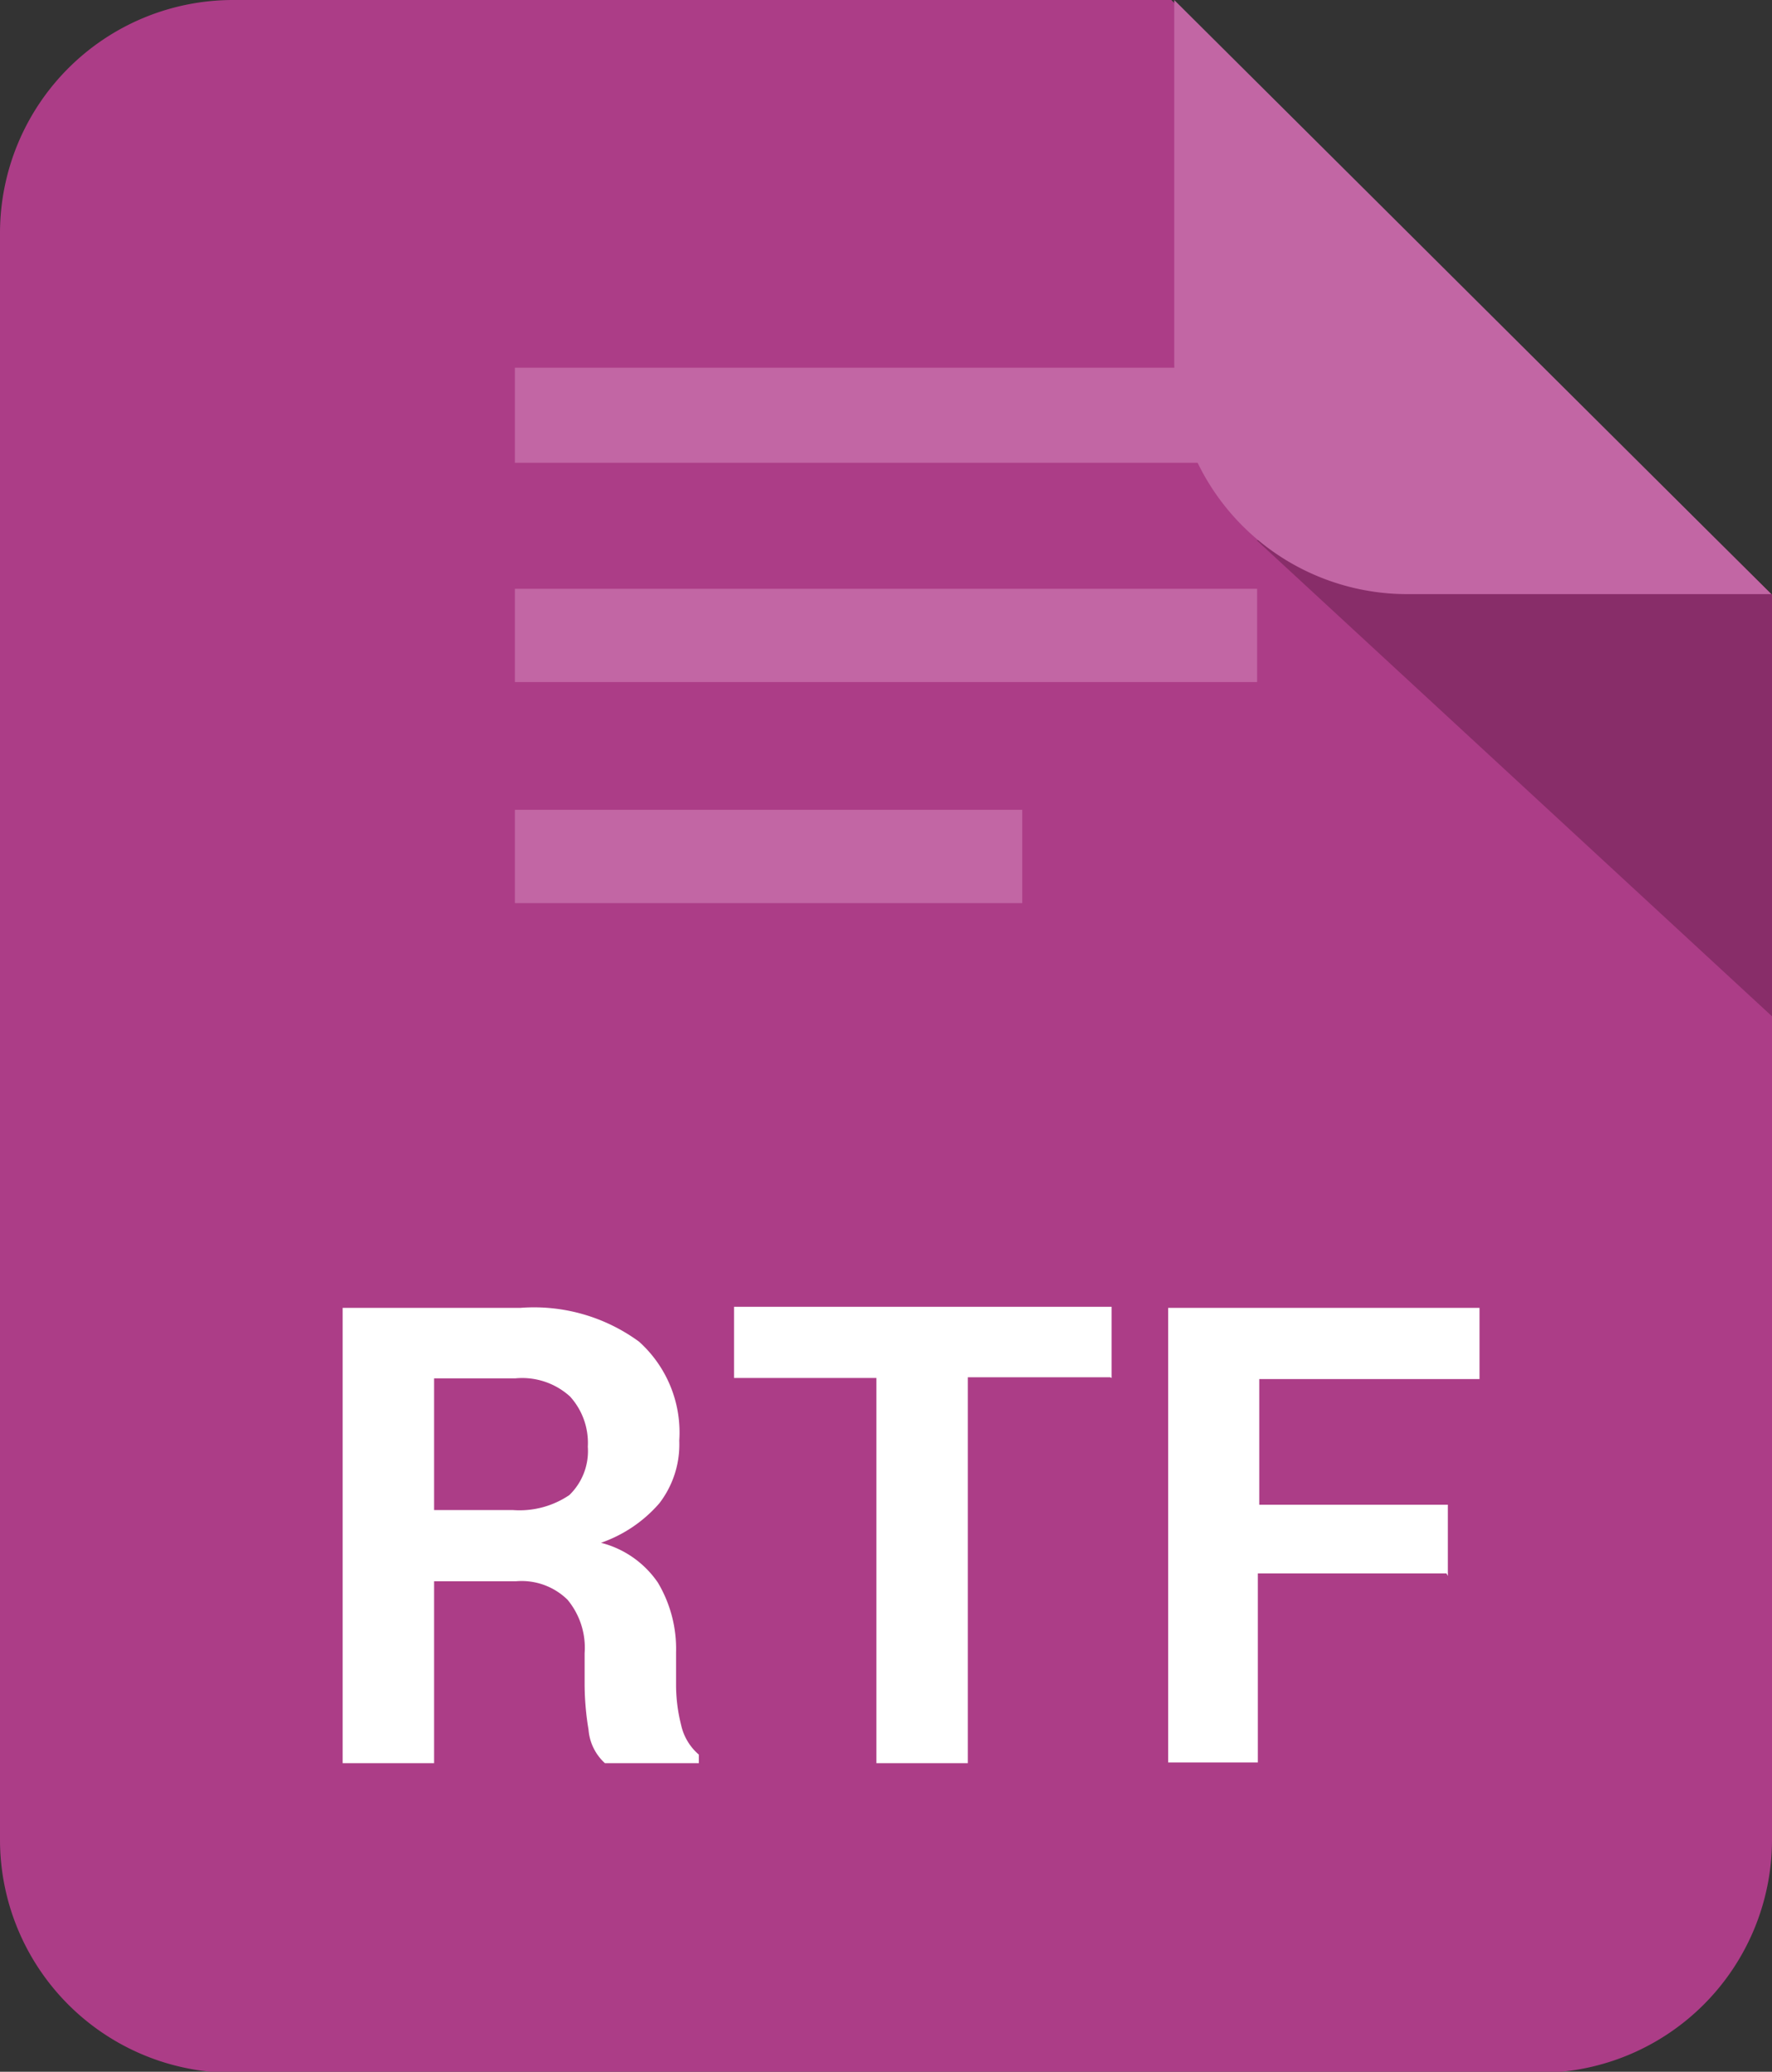 <svg xmlns="http://www.w3.org/2000/svg" viewBox="0 0 49.8 58.2"><rect x="0" y="0" width="49.8" height="58.2" fill="#333333" stroke="none"/><defs><style>.cls-1{fill:#ac3d87;}.cls-1,.cls-2,.cls-4{fill-rule:evenodd;}.cls-2{fill:#882d69;}.cls-3{fill:#fff;}.cls-4{fill:#c266a4;}</style></defs><g id="katman_2" data-name="katman 2"><g id="katman_1-2" data-name="katman 1"><path class="cls-1" d="M6.53,0H32.92L49.8,16.71v35a6.55,6.55,0,0,1-6.53,6.52H6.53A6.55,6.55,0,0,1,0,51.68V6.53A6.55,6.55,0,0,1,6.53,0Z"/><polygon class="cls-2" points="35.32 15.18 49.8 28.55 49.8 16.71 45.89 12.84 35.32 15.18 35.32 15.18"/><path class="cls-3" d="M12.2,44.42v5.11H9.63V36.74h5a5,5,0,0,1,3.33.95,3.43,3.43,0,0,1,1.13,2.78,2.71,2.71,0,0,1-.56,1.76,3.83,3.83,0,0,1-1.64,1.11v0a2.76,2.76,0,0,1,1.6,1.12A3.64,3.64,0,0,1,19,46.42v.94a4.59,4.59,0,0,0,.14,1.09,1.53,1.53,0,0,0,.5.84v.24H17a1.42,1.42,0,0,1-.46-.94,7.91,7.91,0,0,1-.11-1.24v-.91a2.11,2.11,0,0,0-.48-1.5,1.84,1.84,0,0,0-1.44-.52Zm0-2h2.21A2.5,2.5,0,0,0,16,42a1.72,1.72,0,0,0,.52-1.36,1.94,1.94,0,0,0-.5-1.41,2,2,0,0,0-1.53-.51H12.2v3.73Zm19-3.73h-4V49.53H24.63V38.71h-4v-2H31.24v2Zm9.45,5.51h-5.3v5.31H32.83V36.74h8.75v2H35.39v3.53h5.3v2Z"/><path class="cls-4" d="M14.47,10.33H35.33V13H14.47V10.33Zm0,12.42H28.73v2.62H14.47V22.75Zm0-6.21H35.33v2.62H14.47V16.54Z"/><path class="cls-4" d="M49.78,16.69H39.49A6.55,6.55,0,0,1,33,10.16V0L49.78,16.69Z"/></g></g></svg>
